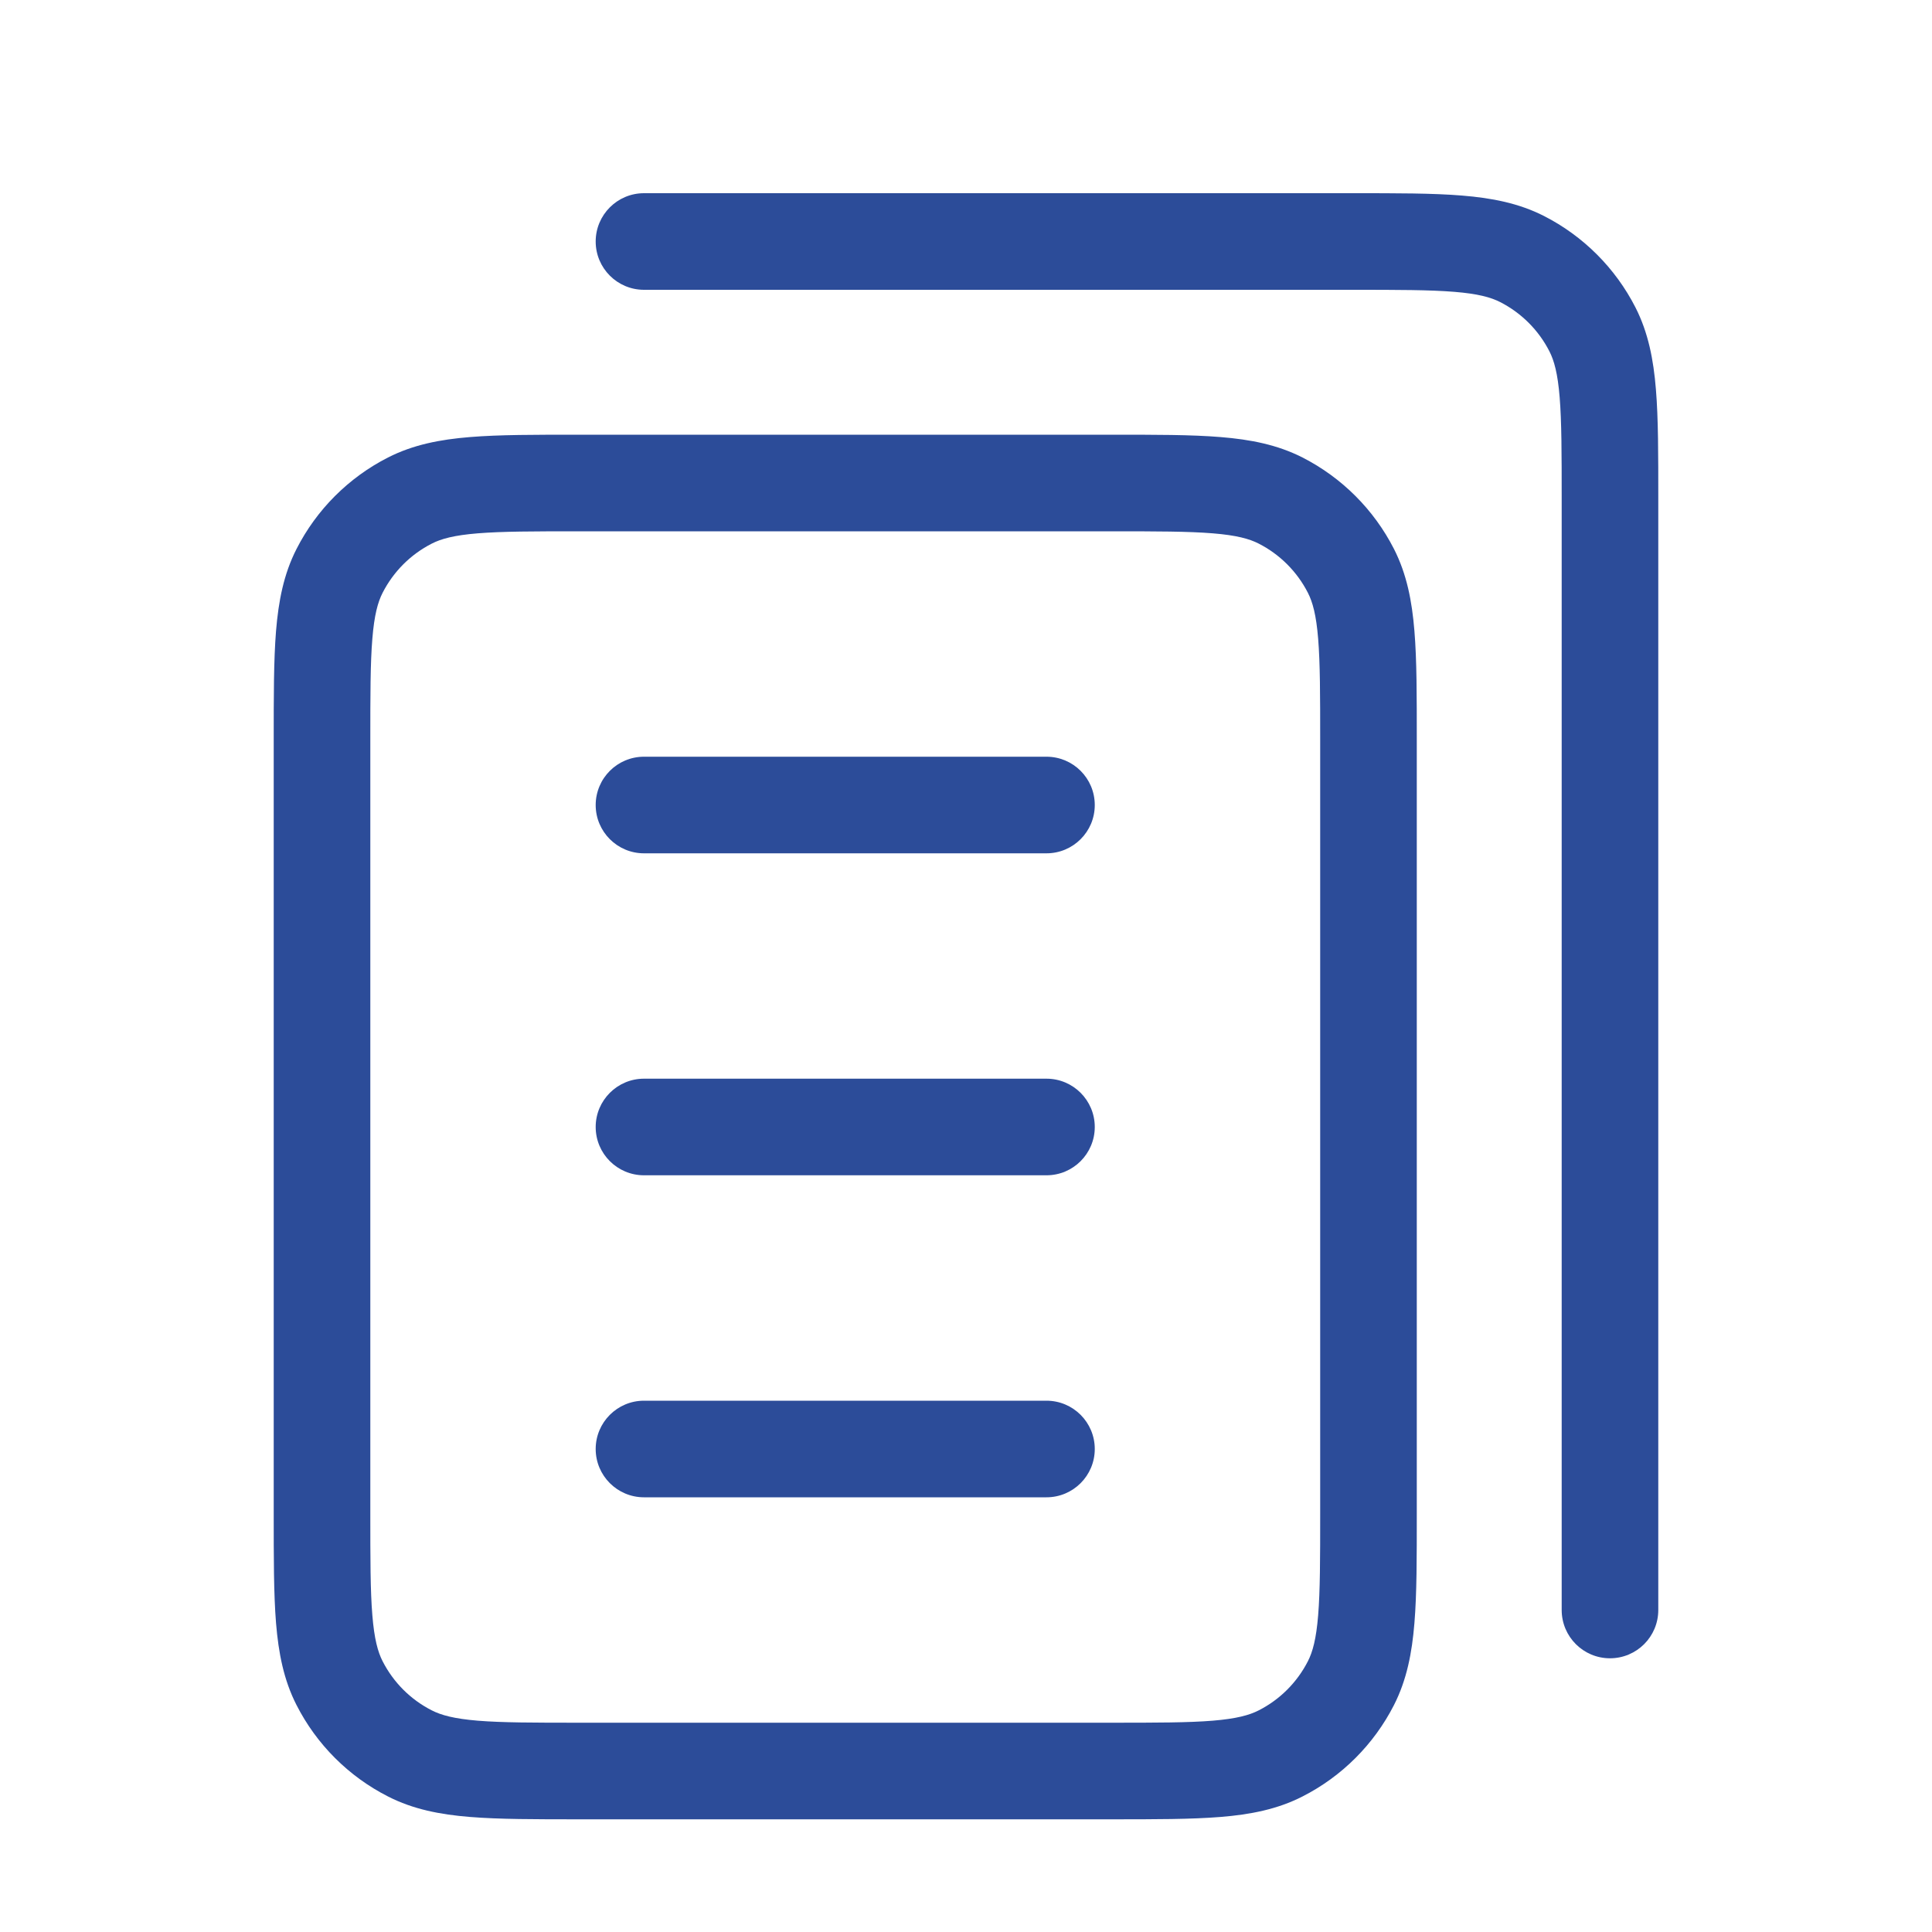 <svg width="40" height="40" viewBox="0 0 40 40" fill="none" xmlns="http://www.w3.org/2000/svg">
<path d="M13.333 15.667C12.781 15.667 12.333 16.114 12.333 16.667C12.333 17.219 12.781 17.667 13.333 17.667V15.667ZM21.666 17.667C22.219 17.667 22.666 17.219 22.666 16.667C22.666 16.114 22.219 15.667 21.666 15.667V17.667ZM13.333 22.333C12.781 22.333 12.333 22.781 12.333 23.333C12.333 23.886 12.781 24.333 13.333 24.333V22.333ZM21.666 24.333C22.219 24.333 22.666 23.886 22.666 23.333C22.666 22.781 22.219 22.333 21.666 22.333V24.333ZM13.333 29C12.781 29 12.333 29.448 12.333 30C12.333 30.552 12.781 31 13.333 31V29ZM21.666 31C22.219 31 22.666 30.552 22.666 30C22.666 29.448 22.219 29 21.666 29V31ZM8.487 36.303L8.941 35.412L8.487 36.303ZM7.03 34.847L7.921 34.393L7.03 34.847ZM27.97 34.847L27.079 34.393L27.97 34.847ZM26.513 36.303L26.059 35.412L26.513 36.303ZM26.513 10.363L26.059 11.254L26.513 10.363ZM27.97 11.82L27.079 12.274L27.97 11.82ZM8.487 10.363L8.941 11.254L8.487 10.363ZM7.03 11.82L7.921 12.274L7.03 11.82ZM13.333 4C12.781 4 12.333 4.448 12.333 5C12.333 5.552 12.781 6 13.333 6V4ZM32.333 33.333C32.333 33.886 32.781 34.333 33.333 34.333C33.886 34.333 34.333 33.886 34.333 33.333H32.333ZM31.513 5.363L31.967 4.472L31.967 4.472L31.513 5.363ZM32.97 6.82L32.079 7.274L32.079 7.274L32.97 6.82ZM13.333 17.667H21.666V15.667H13.333V17.667ZM13.333 24.333H21.666V22.333H13.333V24.333ZM13.333 31H21.666V29H13.333V31ZM12 11H23V9H12V11ZM27.333 15.333V31.333H29.333V15.333H27.333ZM23 35.667H12V37.667H23V35.667ZM7.667 31.333V15.333H5.667V31.333H7.667ZM12 35.667C11.05 35.667 10.398 35.666 9.892 35.625C9.398 35.584 9.133 35.51 8.941 35.412L8.033 37.194C8.554 37.46 9.111 37.568 9.729 37.618C10.335 37.667 11.083 37.667 12 37.667V35.667ZM5.667 31.333C5.667 32.25 5.666 32.998 5.715 33.604C5.766 34.222 5.873 34.78 6.139 35.301L7.921 34.393C7.823 34.201 7.749 33.935 7.709 33.441C7.667 32.936 7.667 32.283 7.667 31.333H5.667ZM8.941 35.412C8.501 35.189 8.145 34.832 7.921 34.393L6.139 35.301C6.554 36.116 7.217 36.779 8.033 37.194L8.941 35.412ZM27.333 31.333C27.333 32.283 27.332 32.936 27.291 33.441C27.251 33.935 27.177 34.201 27.079 34.393L28.861 35.301C29.126 34.78 29.234 34.222 29.284 33.604C29.334 32.998 29.333 32.25 29.333 31.333H27.333ZM23 37.667C23.917 37.667 24.665 37.667 25.271 37.618C25.888 37.568 26.446 37.46 26.967 37.194L26.059 35.412C25.867 35.51 25.602 35.584 25.108 35.625C24.602 35.666 23.95 35.667 23 35.667V37.667ZM27.079 34.393C26.855 34.832 26.498 35.189 26.059 35.412L26.967 37.194C27.782 36.779 28.445 36.116 28.861 35.301L27.079 34.393ZM23 11C23.95 11 24.602 11.001 25.108 11.042C25.602 11.082 25.867 11.156 26.059 11.254L26.967 9.472C26.446 9.207 25.888 9.099 25.271 9.049C24.665 8.999 23.917 9 23 9V11ZM29.333 15.333C29.333 14.416 29.334 13.669 29.284 13.063C29.234 12.445 29.126 11.887 28.861 11.366L27.079 12.274C27.177 12.466 27.251 12.731 27.291 13.225C27.332 13.731 27.333 14.383 27.333 15.333H29.333ZM26.059 11.254C26.498 11.478 26.855 11.835 27.079 12.274L28.861 11.366C28.445 10.551 27.782 9.888 26.967 9.472L26.059 11.254ZM12 9C11.083 9 10.335 8.999 9.729 9.049C9.111 9.099 8.554 9.207 8.033 9.472L8.941 11.254C9.133 11.156 9.398 11.082 9.892 11.042C10.398 11.001 11.05 11 12 11V9ZM7.667 15.333C7.667 14.383 7.667 13.731 7.709 13.225C7.749 12.731 7.823 12.466 7.921 12.274L6.139 11.366C5.873 11.887 5.766 12.445 5.715 13.063C5.666 13.669 5.667 14.416 5.667 15.333H7.667ZM8.033 9.472C7.217 9.888 6.554 10.551 6.139 11.366L7.921 12.274C8.145 11.835 8.501 11.478 8.941 11.254L8.033 9.472ZM13.333 6H28V4H13.333V6ZM32.333 10.333V33.333H34.333V10.333H32.333ZM28 6C28.95 6 29.602 6.001 30.108 6.042C30.602 6.082 30.867 6.156 31.059 6.254L31.967 4.472C31.446 4.207 30.888 4.099 30.271 4.049C29.665 3.999 28.917 4 28 4V6ZM34.333 10.333C34.333 9.416 34.334 8.669 34.284 8.063C34.234 7.445 34.126 6.887 33.861 6.366L32.079 7.274C32.177 7.466 32.251 7.731 32.291 8.225C32.332 8.731 32.333 9.383 32.333 10.333H34.333ZM31.059 6.254C31.498 6.478 31.855 6.835 32.079 7.274L33.861 6.366C33.445 5.551 32.782 4.888 31.967 4.472L31.059 6.254Z" fill="#2C4C99"/>
</svg>
